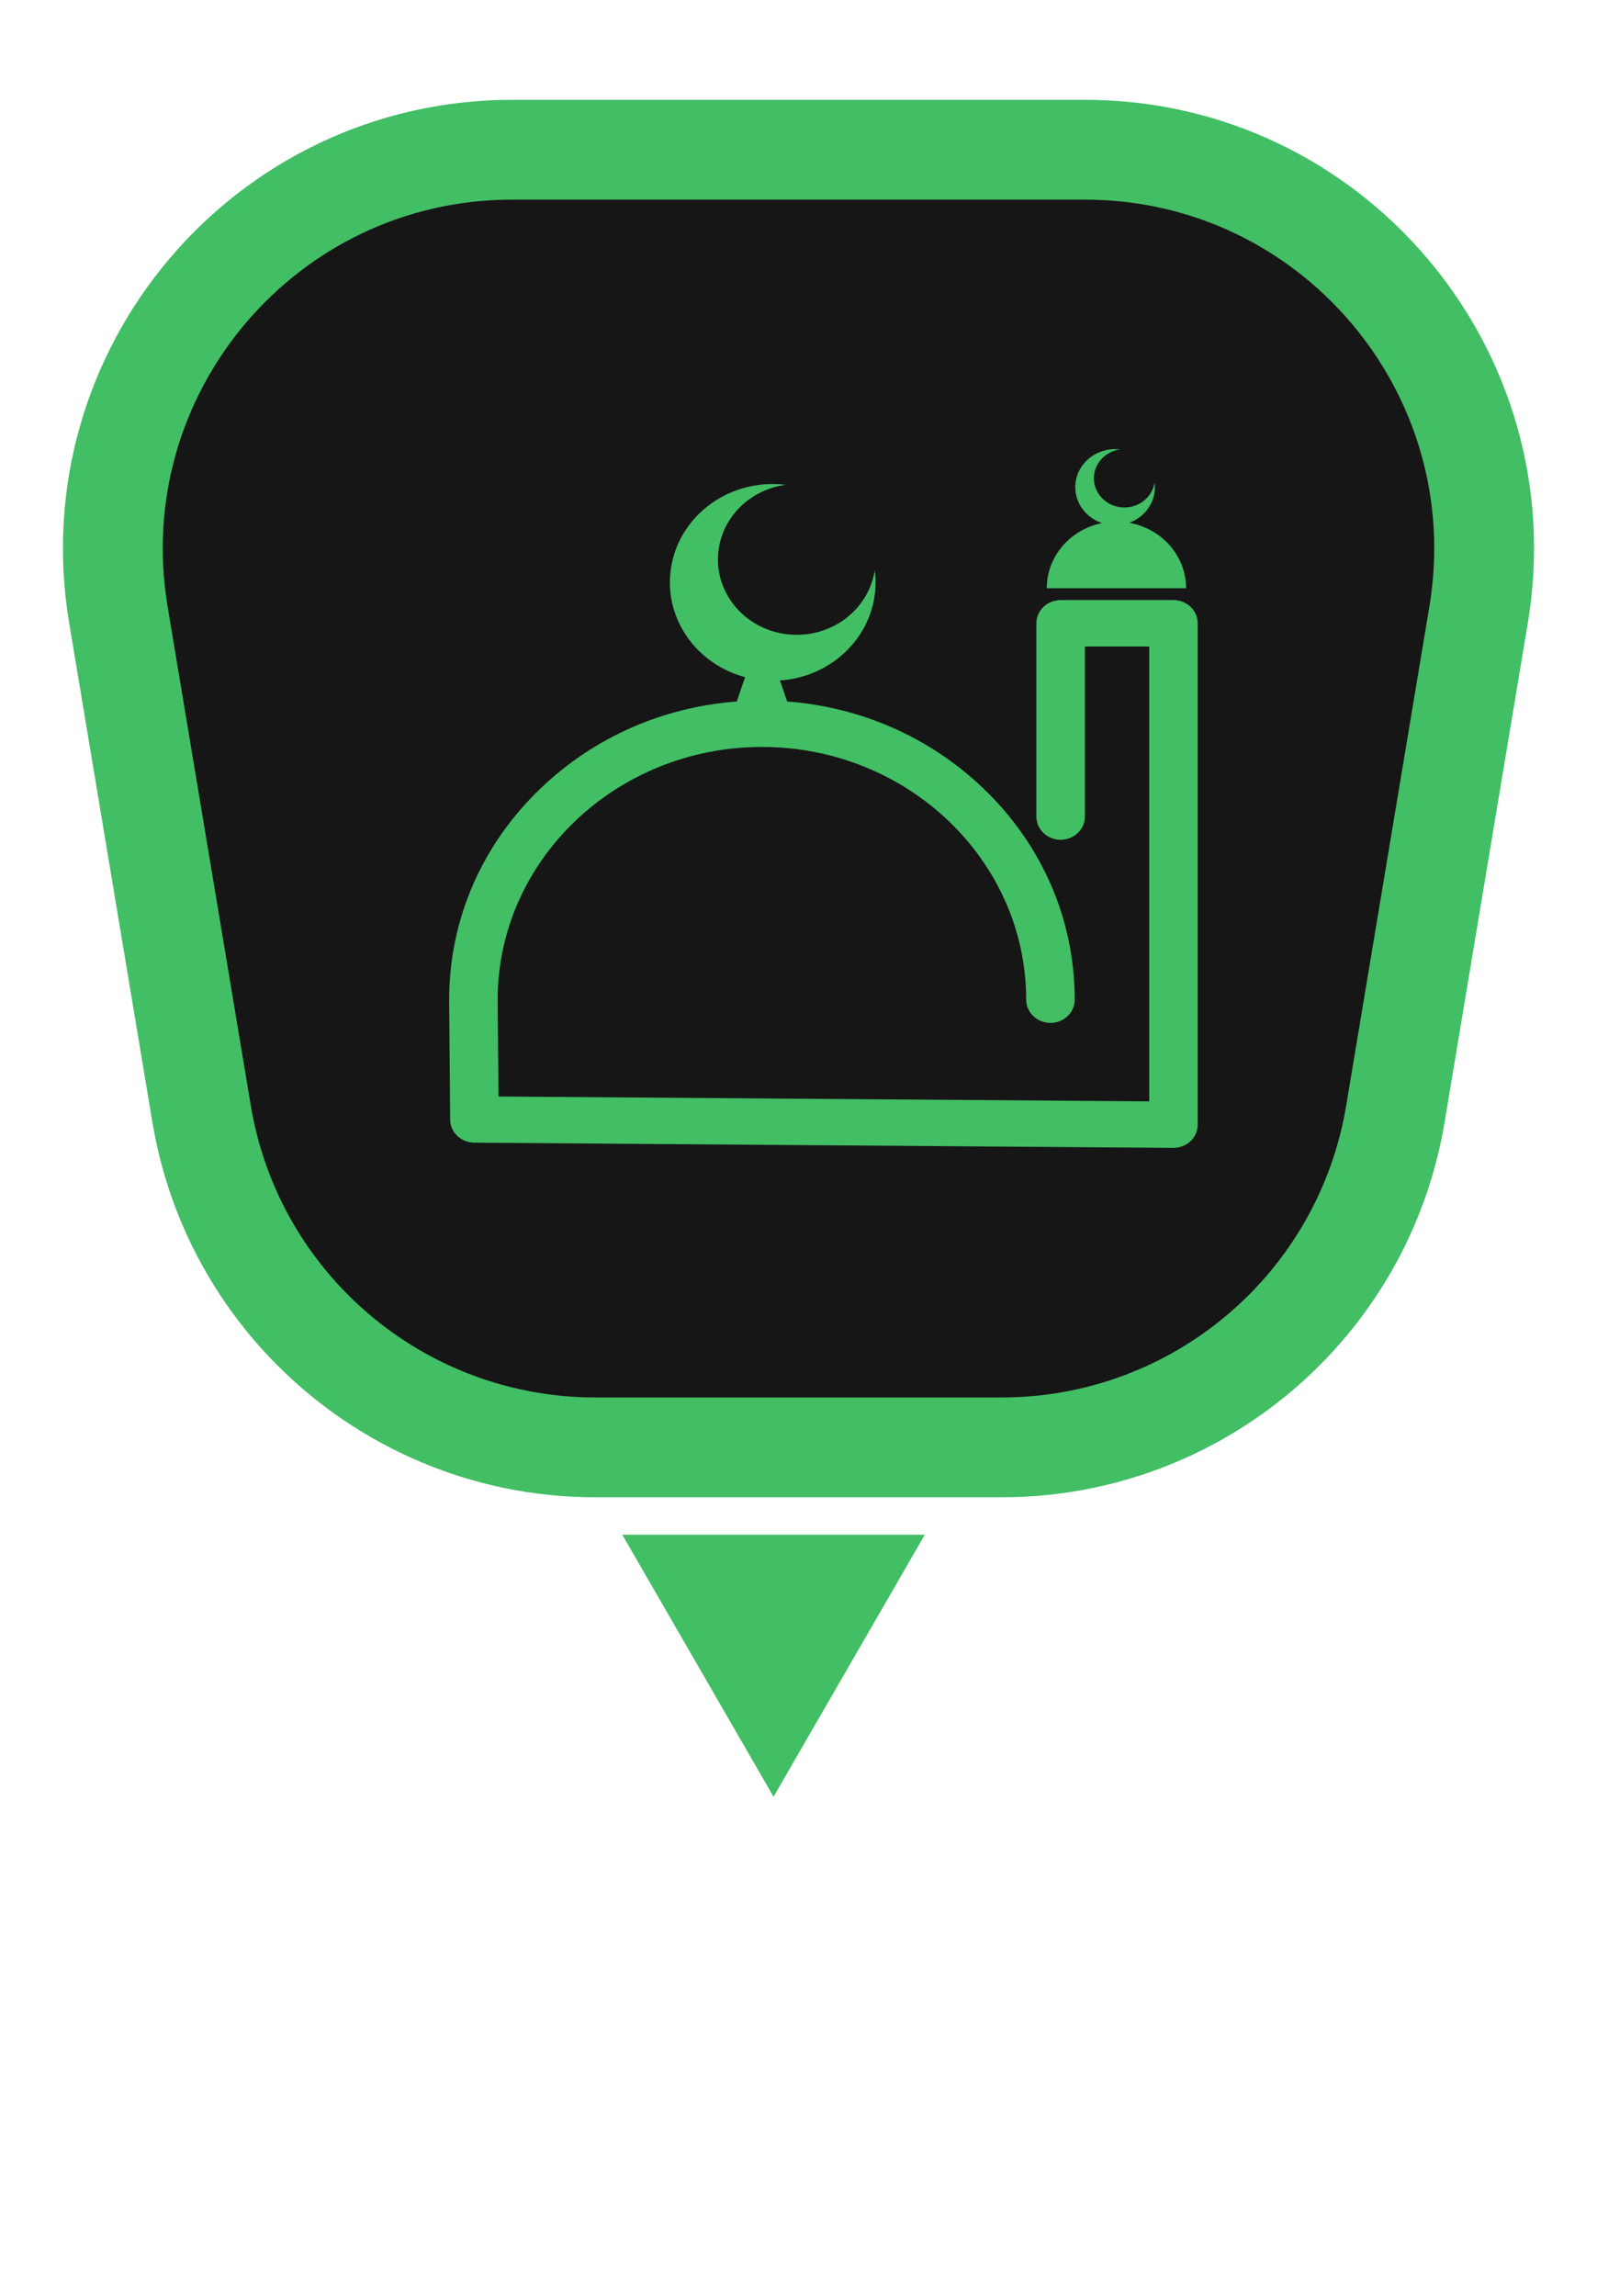 <svg width="32" height="46" viewBox="0 0 32 46" fill="none" xmlns="http://www.w3.org/2000/svg">
<path d="M15.5 36L12.469 30.75L18.531 30.75L15.5 36Z" fill="#42BE65"/>
<path d="M21.737 3H10.263C5.32 3 1.559 7.439 2.372 12.315L4.039 22.315C4.682 26.173 8.019 29 11.93 29H20.07C23.981 29 27.318 26.173 27.961 22.315L29.628 12.315C30.441 7.439 26.68 3 21.737 3Z" fill="#161616" stroke="#42BE65" stroke-width="2"/>
<g clip-path="url(#clip0_1394_101054)">
<path d="M23.514 12.023H21.253C20.984 12.023 20.766 12.232 20.766 12.489V16.361C20.766 16.617 20.983 16.826 21.253 16.826C21.521 16.826 21.739 16.618 21.739 16.361V12.954H23.028V22.067L9.989 21.97L9.972 20.029C9.974 17.238 12.349 14.966 15.267 14.966C18.186 14.966 20.562 17.238 20.562 20.03C20.562 20.287 20.78 20.495 21.049 20.495C21.318 20.495 21.535 20.287 21.535 20.03C21.535 18.429 20.883 16.923 19.699 15.792C18.636 14.774 17.256 14.168 15.773 14.055L15.633 13.648L15.629 13.634C16.699 13.562 17.544 12.711 17.544 11.669C17.544 11.586 17.538 11.503 17.528 11.422C17.419 12.155 16.761 12.719 15.965 12.719C15.092 12.719 14.386 12.043 14.386 11.209C14.386 10.447 14.975 9.818 15.742 9.714C15.657 9.703 15.571 9.698 15.483 9.698C14.345 9.698 13.423 10.58 13.423 11.669C13.423 12.574 14.061 13.336 14.93 13.568L14.902 13.648L14.763 14.055C13.279 14.168 11.9 14.774 10.837 15.792C9.652 16.924 9 18.429 9 20.03C9 20.031 9 20.033 9 20.033L9.02 22.433C9.022 22.687 9.237 22.892 9.503 22.895L23.51 22.999C23.51 22.999 23.512 22.999 23.513 22.999C23.642 22.999 23.765 22.951 23.856 22.864C23.948 22.777 23.999 22.658 23.999 22.534V12.489C23.999 12.232 23.782 12.023 23.513 12.023H23.514Z" fill="#42BE65"/>
<path d="M22.625 10.476C22.927 10.367 23.141 10.089 23.141 9.762C23.141 9.729 23.139 9.698 23.135 9.666C23.093 9.95 22.838 10.168 22.53 10.168C22.193 10.168 21.919 9.906 21.919 9.583C21.919 9.288 22.147 9.045 22.443 9.005C22.41 9.001 22.377 8.999 22.343 8.999C21.903 8.999 21.546 9.34 21.546 9.761C21.546 10.094 21.77 10.377 22.081 10.48C21.449 10.608 20.975 11.144 20.975 11.786H23.766C23.766 11.132 23.273 10.588 22.624 10.474L22.625 10.476Z" fill="#42BE65"/>
</g>
<defs>
<clipPath id="clip0_1394_101054">
<rect width="15" height="14" fill="white" transform="translate(9 9)"/>
</clipPath>
</defs>
</svg>
